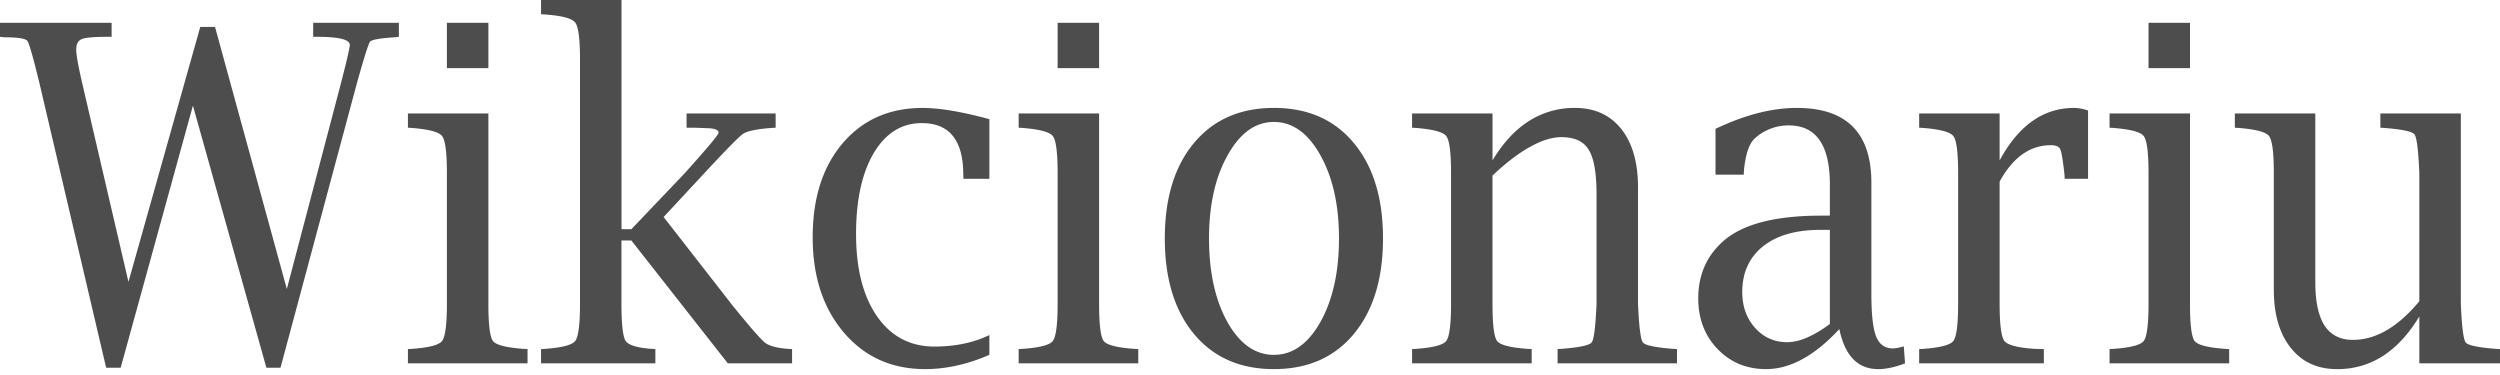 <svg xmlns="http://www.w3.org/2000/svg" width="120" height="18" fill="none"><path fill="#4D4D4D" d="M5.095 17.65 1.9 4.02c-.303-1.251-.498-1.936-.586-2.054C1.227 1.848.86 1.79.212 1.79L0 1.767v-.673h5.358v.673h-.192c-.654 0-1.069.037-1.244.11-.175.074-.263.244-.263.509 0 .243.098.788.293 1.635l2.214 9.51L9.613 1.292h.708l3.447 12.581 2.588-9.841c.29-1.12.434-1.746.434-1.878 0-.258-.525-.387-1.576-.387h-.182v-.673h4.114v.673l-.182.022c-.721.045-1.122.115-1.203.21-.074.096-.287.77-.637 2.022l-3.66 13.63h-.677L9.26 5.07 5.792 17.65h-.697ZM23.442 5.445v9.135c0 1.002.074 1.598.222 1.79.149.19.637.316 1.466.375l.192.011v.685H19.58v-.685l.193-.011c.815-.059 1.297-.184 1.445-.376.155-.198.233-.795.233-1.789V8.306c0-.994-.078-1.587-.233-1.778-.148-.192-.63-.32-1.445-.387l-.193-.01v-.686h3.862ZM21.451 3.27V1.094h1.991v2.175h-1.991Zm8.379 8.273v3.037c0 .987.068 1.583.203 1.79.141.198.552.323 1.233.375l.192.011v.685H25.97v-.685l.192-.011c.816-.059 1.297-.184 1.446-.376.155-.198.232-.795.232-1.789V2.86c0-.993-.077-1.586-.232-1.778-.148-.198-.63-.327-1.446-.386L25.97.685V0h3.862v11.001h.475l2.547-2.673c1.092-1.215 1.638-1.866 1.638-1.955 0-.14-.186-.213-.556-.22-.37-.015-.627-.023-.769-.023h-.212v-.685h4.276v.685l-.192.011c-.714.052-1.172.148-1.375.287-.195.133-.825.774-1.89 1.922l-1.92 2.066 3.295 4.23c.835 1.031 1.358 1.631 1.567 1.8.215.163.586.262 1.112.299l.192.011v.685h-3.084l-4.63-5.898h-.474Zm17.66 5.489c-1.05.457-2.079.685-3.083.685-1.604 0-2.904-.585-3.902-1.756-.997-1.171-1.496-2.695-1.496-4.573 0-1.878.479-3.38 1.436-4.507.963-1.134 2.244-1.7 3.841-1.7.815 0 1.884.18 3.204.54v2.861h-1.243l-.01-.198c0-1.65-.664-2.475-1.991-2.475-.964 0-1.732.479-2.305 1.436-.566.958-.85 2.254-.85 3.888 0 1.672.338 2.99 1.011 3.955.674.964 1.59 1.446 2.75 1.446.998 0 1.877-.184 2.638-.552v.95Zm5.267-11.587v9.135c0 1.002.074 1.598.223 1.79.148.19.636.316 1.465.375l.192.011v.685h-5.741v-.685l.192-.011c.815-.059 1.297-.184 1.445-.376.155-.198.233-.795.233-1.789V8.306c0-.994-.078-1.587-.233-1.778-.148-.192-.63-.32-1.445-.387l-.192-.01v-.686h3.861ZM50.766 3.27V1.094h1.991v2.175h-1.991Zm10.381 14.447c-1.617 0-2.894-.56-3.83-1.679-.938-1.127-1.406-2.658-1.406-4.595 0-1.936.468-3.464 1.405-4.584.937-1.119 2.214-1.679 3.831-1.679 1.624 0 2.902.56 3.831 1.68.937 1.119 1.406 2.647 1.406 4.583 0 1.937-.469 3.468-1.406 4.595-.936 1.12-2.213 1.679-3.83 1.679Zm0-.685c.897 0 1.641-.526 2.234-1.58.593-1.06.89-2.396.89-4.009 0-1.598-.297-2.927-.89-3.987-.593-1.068-1.337-1.602-2.234-1.602-.89 0-1.63.534-2.224 1.602-.593 1.06-.89 2.39-.89 3.987 0 1.613.294 2.95.88 4.01.593 1.053 1.338 1.58 2.234 1.58ZM71.64 7.699c.505-.84 1.088-1.47 1.749-1.89a4.045 4.045 0 0 1 2.214-.629c.943 0 1.684.34 2.224 1.017.532.677.798 1.609.798 2.794v5.59c.047 1.096.125 1.715.233 1.855.108.14.593.243 1.455.309l.182.011v.685h-5.731v-.685l.182-.011c.862-.066 1.347-.17 1.455-.31.108-.14.186-.758.233-1.855V9.333c0-1.03-.125-1.745-.374-2.142-.243-.405-.68-.608-1.314-.608-.445 0-.944.155-1.496.464-.553.302-1.156.762-1.81 1.38v6.153c0 1.002.074 1.598.222 1.79.149.19.637.316 1.466.375l.192.011v.685h-5.74v-.685l.192-.011c.815-.059 1.297-.184 1.445-.376.155-.198.233-.795.233-1.789V8.306c0-.994-.078-1.587-.233-1.778-.148-.192-.63-.32-1.445-.387l-.192-.01v-.686h3.861V7.7Zm16.649 8.096c-1.186 1.281-2.359 1.922-3.518 1.922-.93 0-1.705-.32-2.325-.961-.62-.648-.93-1.458-.93-2.43 0-1.134.405-2.054 1.213-2.761.924-.81 2.487-1.215 4.69-1.215h.415V8.858c0-1.892-.657-2.838-1.971-2.838a2.4 2.4 0 0 0-1.627.618c-.277.25-.452.763-.526 1.536l-.01.21h-1.355V6.185c1.402-.67 2.703-1.005 3.902-1.005 2.386 0 3.579 1.197 3.579 3.59v5.346c0 .957.074 1.631.222 2.021.155.39.421.586.799.586.134 0 .313-.033.535-.1l.06.818c-.477.184-.905.276-1.283.276-.984 0-1.607-.64-1.87-1.922Zm-.455-.243v-4.518h-.465c-1.172 0-2.089.266-2.75.796-.66.53-.99 1.259-.99 2.187 0 .692.206 1.266.617 1.723.41.456.923.685 1.536.685.58 0 1.264-.291 2.052-.873Zm8.148-6.837v5.865c0 .994.077 1.59.232 1.79.162.198.647.323 1.456.375l.435.011v.685H92.12v-.685l.192-.011c.816-.059 1.298-.184 1.446-.376.155-.198.232-.795.232-1.789V8.306c0-.994-.077-1.587-.232-1.778-.148-.192-.63-.32-1.446-.387l-.192-.01v-.686h3.862V7.7c.91-1.68 2.099-2.519 3.568-2.519.202 0 .428.04.677.122v3.28h-1.122l-.01-.198c-.074-.685-.141-1.09-.202-1.215-.054-.133-.206-.2-.455-.2-.997 0-1.816.582-2.456 1.746Zm9.138-3.27v9.135c0 1.002.074 1.598.222 1.79.149.19.637.316 1.466.375l.192.011v.685h-5.741v-.685l.192-.011c.815-.059 1.297-.184 1.445-.376.155-.198.233-.795.233-1.789V8.306c0-.994-.078-1.587-.233-1.778-.148-.192-.63-.32-1.445-.387l-.192-.01v-.686h3.861Zm-1.991-2.176V1.094h1.991v2.175h-1.991Zm12.999 14.171v-2.252c-.505.839-1.088 1.472-1.748 1.9a3.992 3.992 0 0 1-2.204.629c-.944 0-1.685-.342-2.224-1.027-.539-.678-.809-1.61-.809-2.795V8.306c0-.994-.077-1.587-.232-1.778-.148-.192-.63-.32-1.446-.387l-.192-.01v-.686h3.862v8.108c0 .92.148 1.612.444 2.076.304.457.755.685 1.355.685.553 0 1.095-.154 1.628-.464.532-.309 1.054-.773 1.566-1.391V8.306c-.047-1.097-.124-1.716-.232-1.855-.108-.14-.593-.243-1.456-.31l-.182-.01v-.686h3.862v9.135c.047 1.097.124 1.716.232 1.856.108.14.593.243 1.456.309l.192.011v.685h-3.872Z"/></svg>